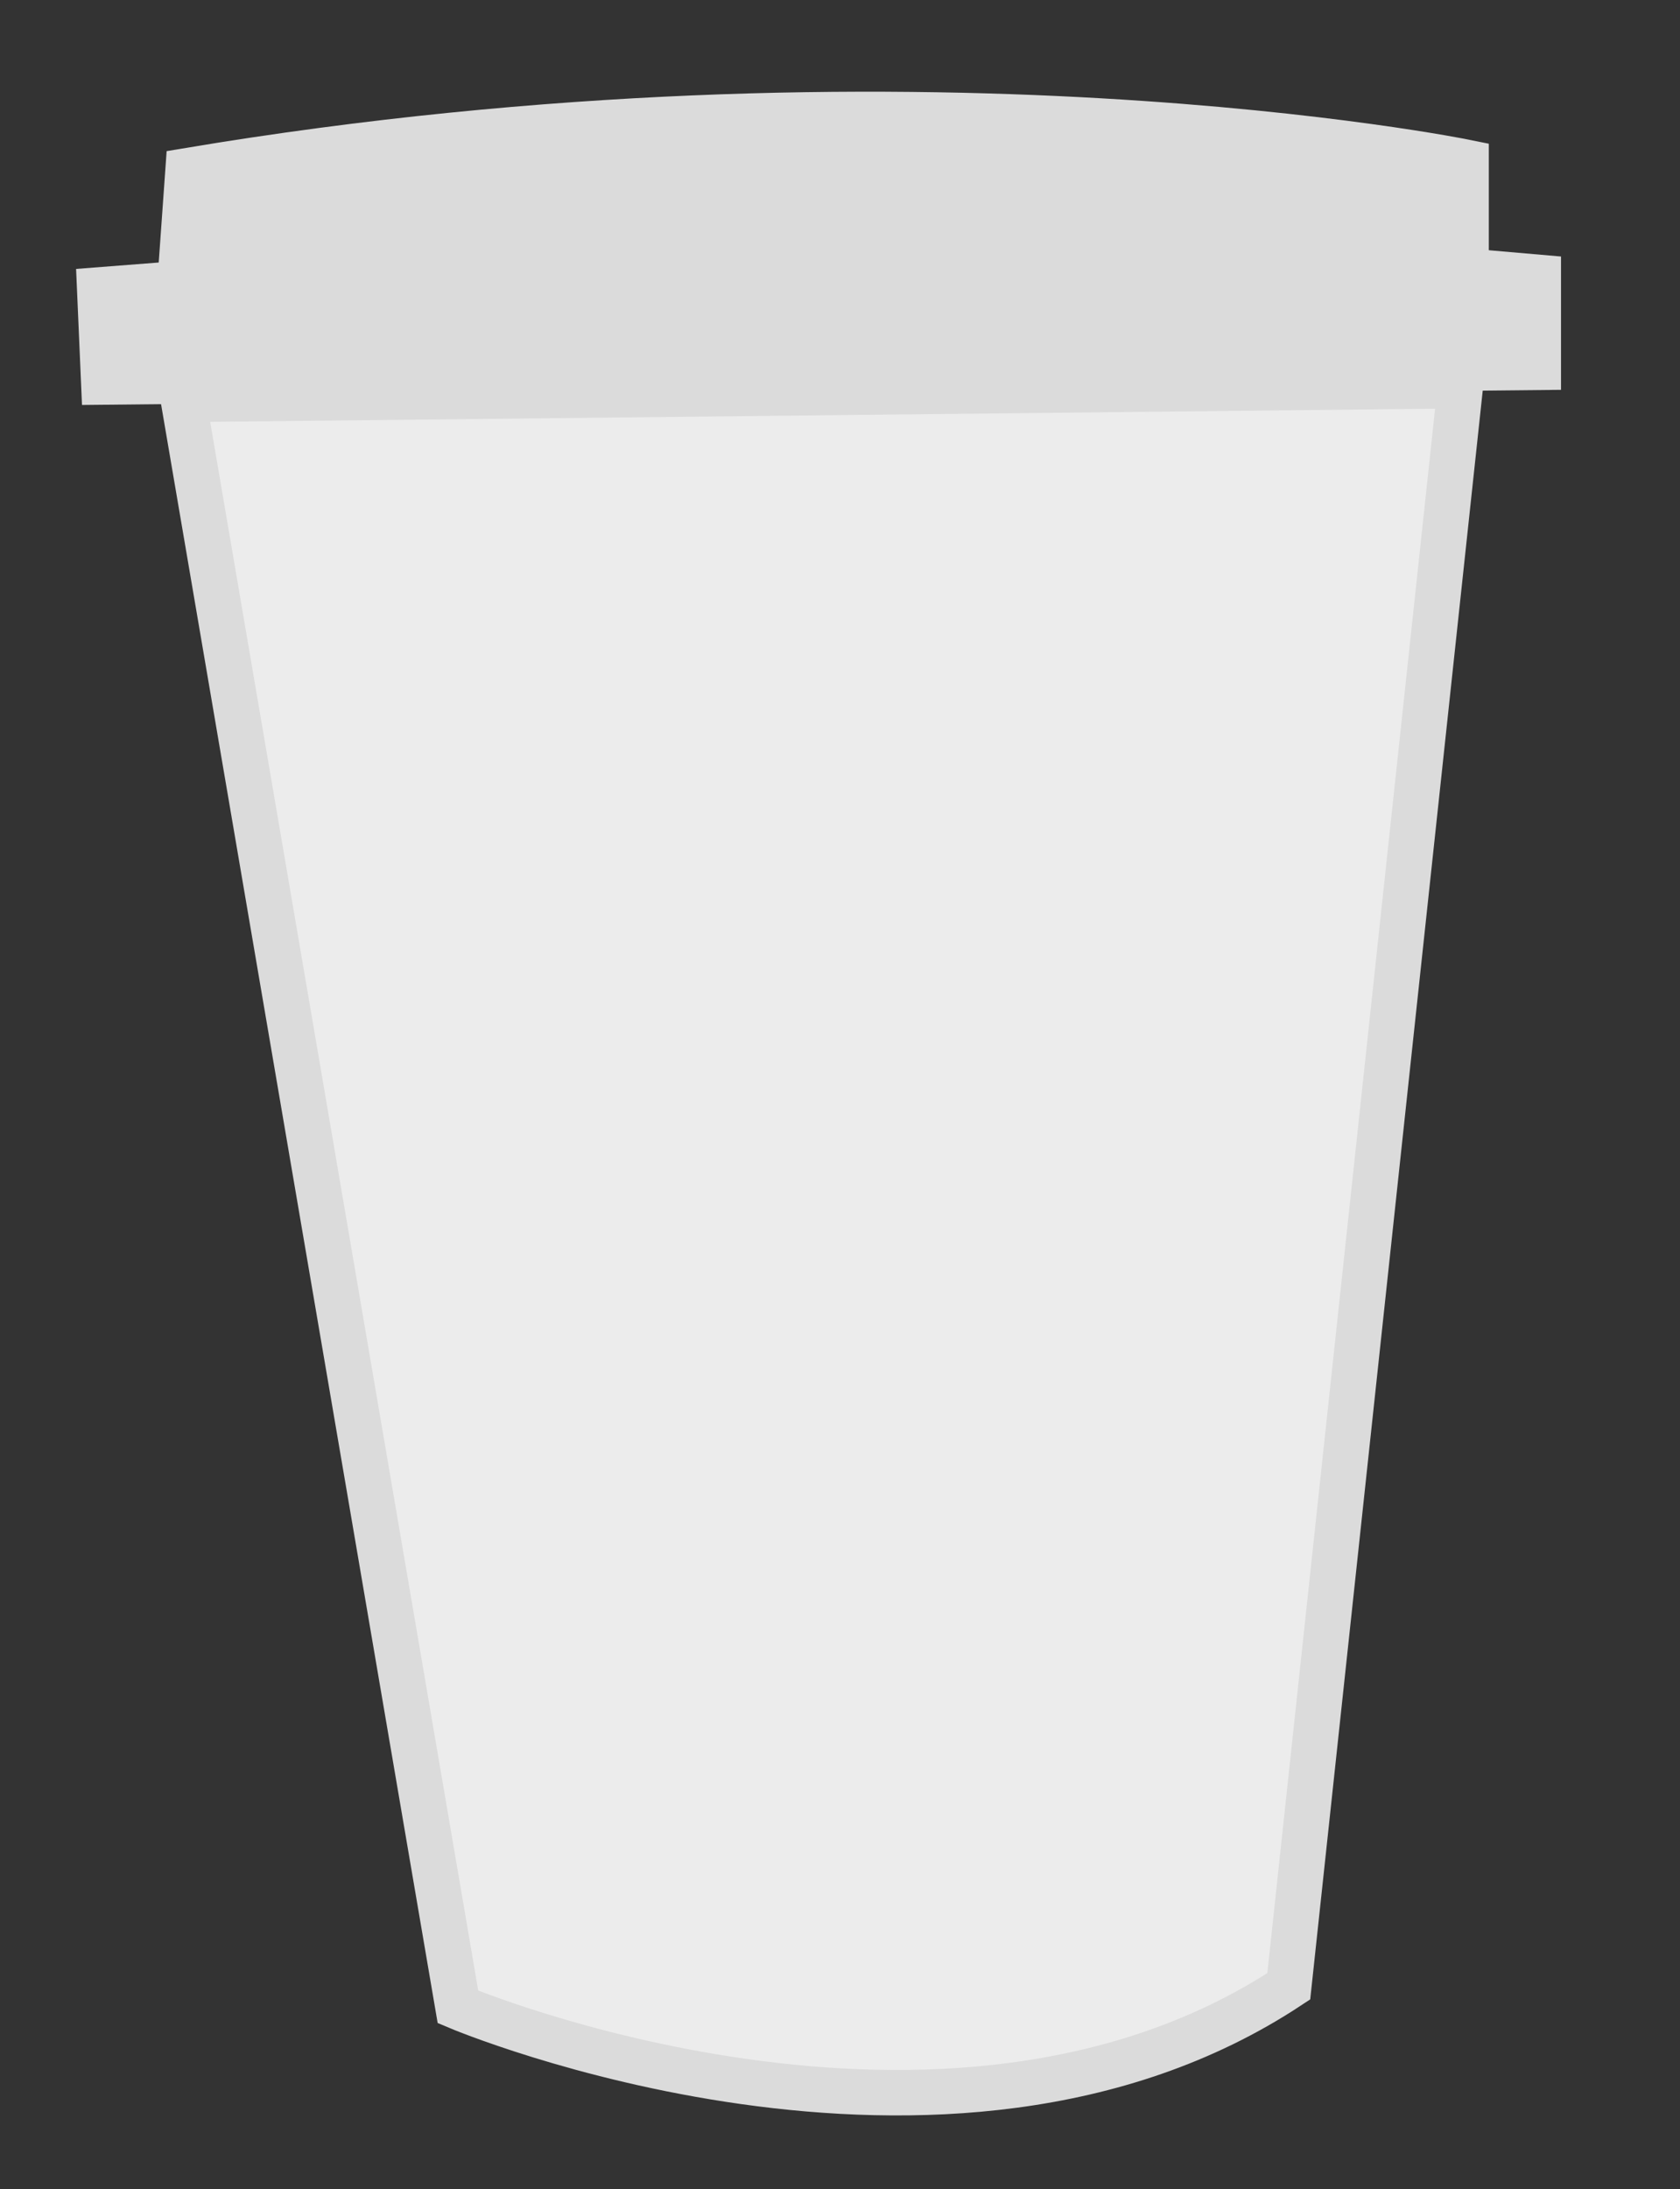 <?xml version="1.0" encoding="utf-8"?>
<svg viewBox="0 0 205 267" xmlns="http://www.w3.org/2000/svg">
  <rect x="0" y="0" width="205" height="267" fill="#333333" stroke="none"/>
  <g transform="matrix(5.545, 0, 0, 5.545, -1285.049, -253.68)" style="">
    <title>To-Go-Cup</title>
    <path style="fill: rgb(236, 236, 236); stroke: rgb(219, 219, 219);" d="M 235.783 54.535 L 241.827 89.894 C 241.827 89.894 252.555 94.428 260.11 89.441 L 263.887 54.233 L 235.783 54.535 Z"/>
    <path style="stroke: rgb(219, 219, 219); fill: rgb(219, 219, 219);" d="M 234.032 54.152 L 265.601 53.829 L 265.601 51.85 L 264.012 51.712 L 264.012 49.319 C 264.012 49.319 251.836 46.833 235.887 49.502 L 235.71 51.989 L 233.944 52.126 L 234.032 54.152 Z"/>
  </g>
</svg>
